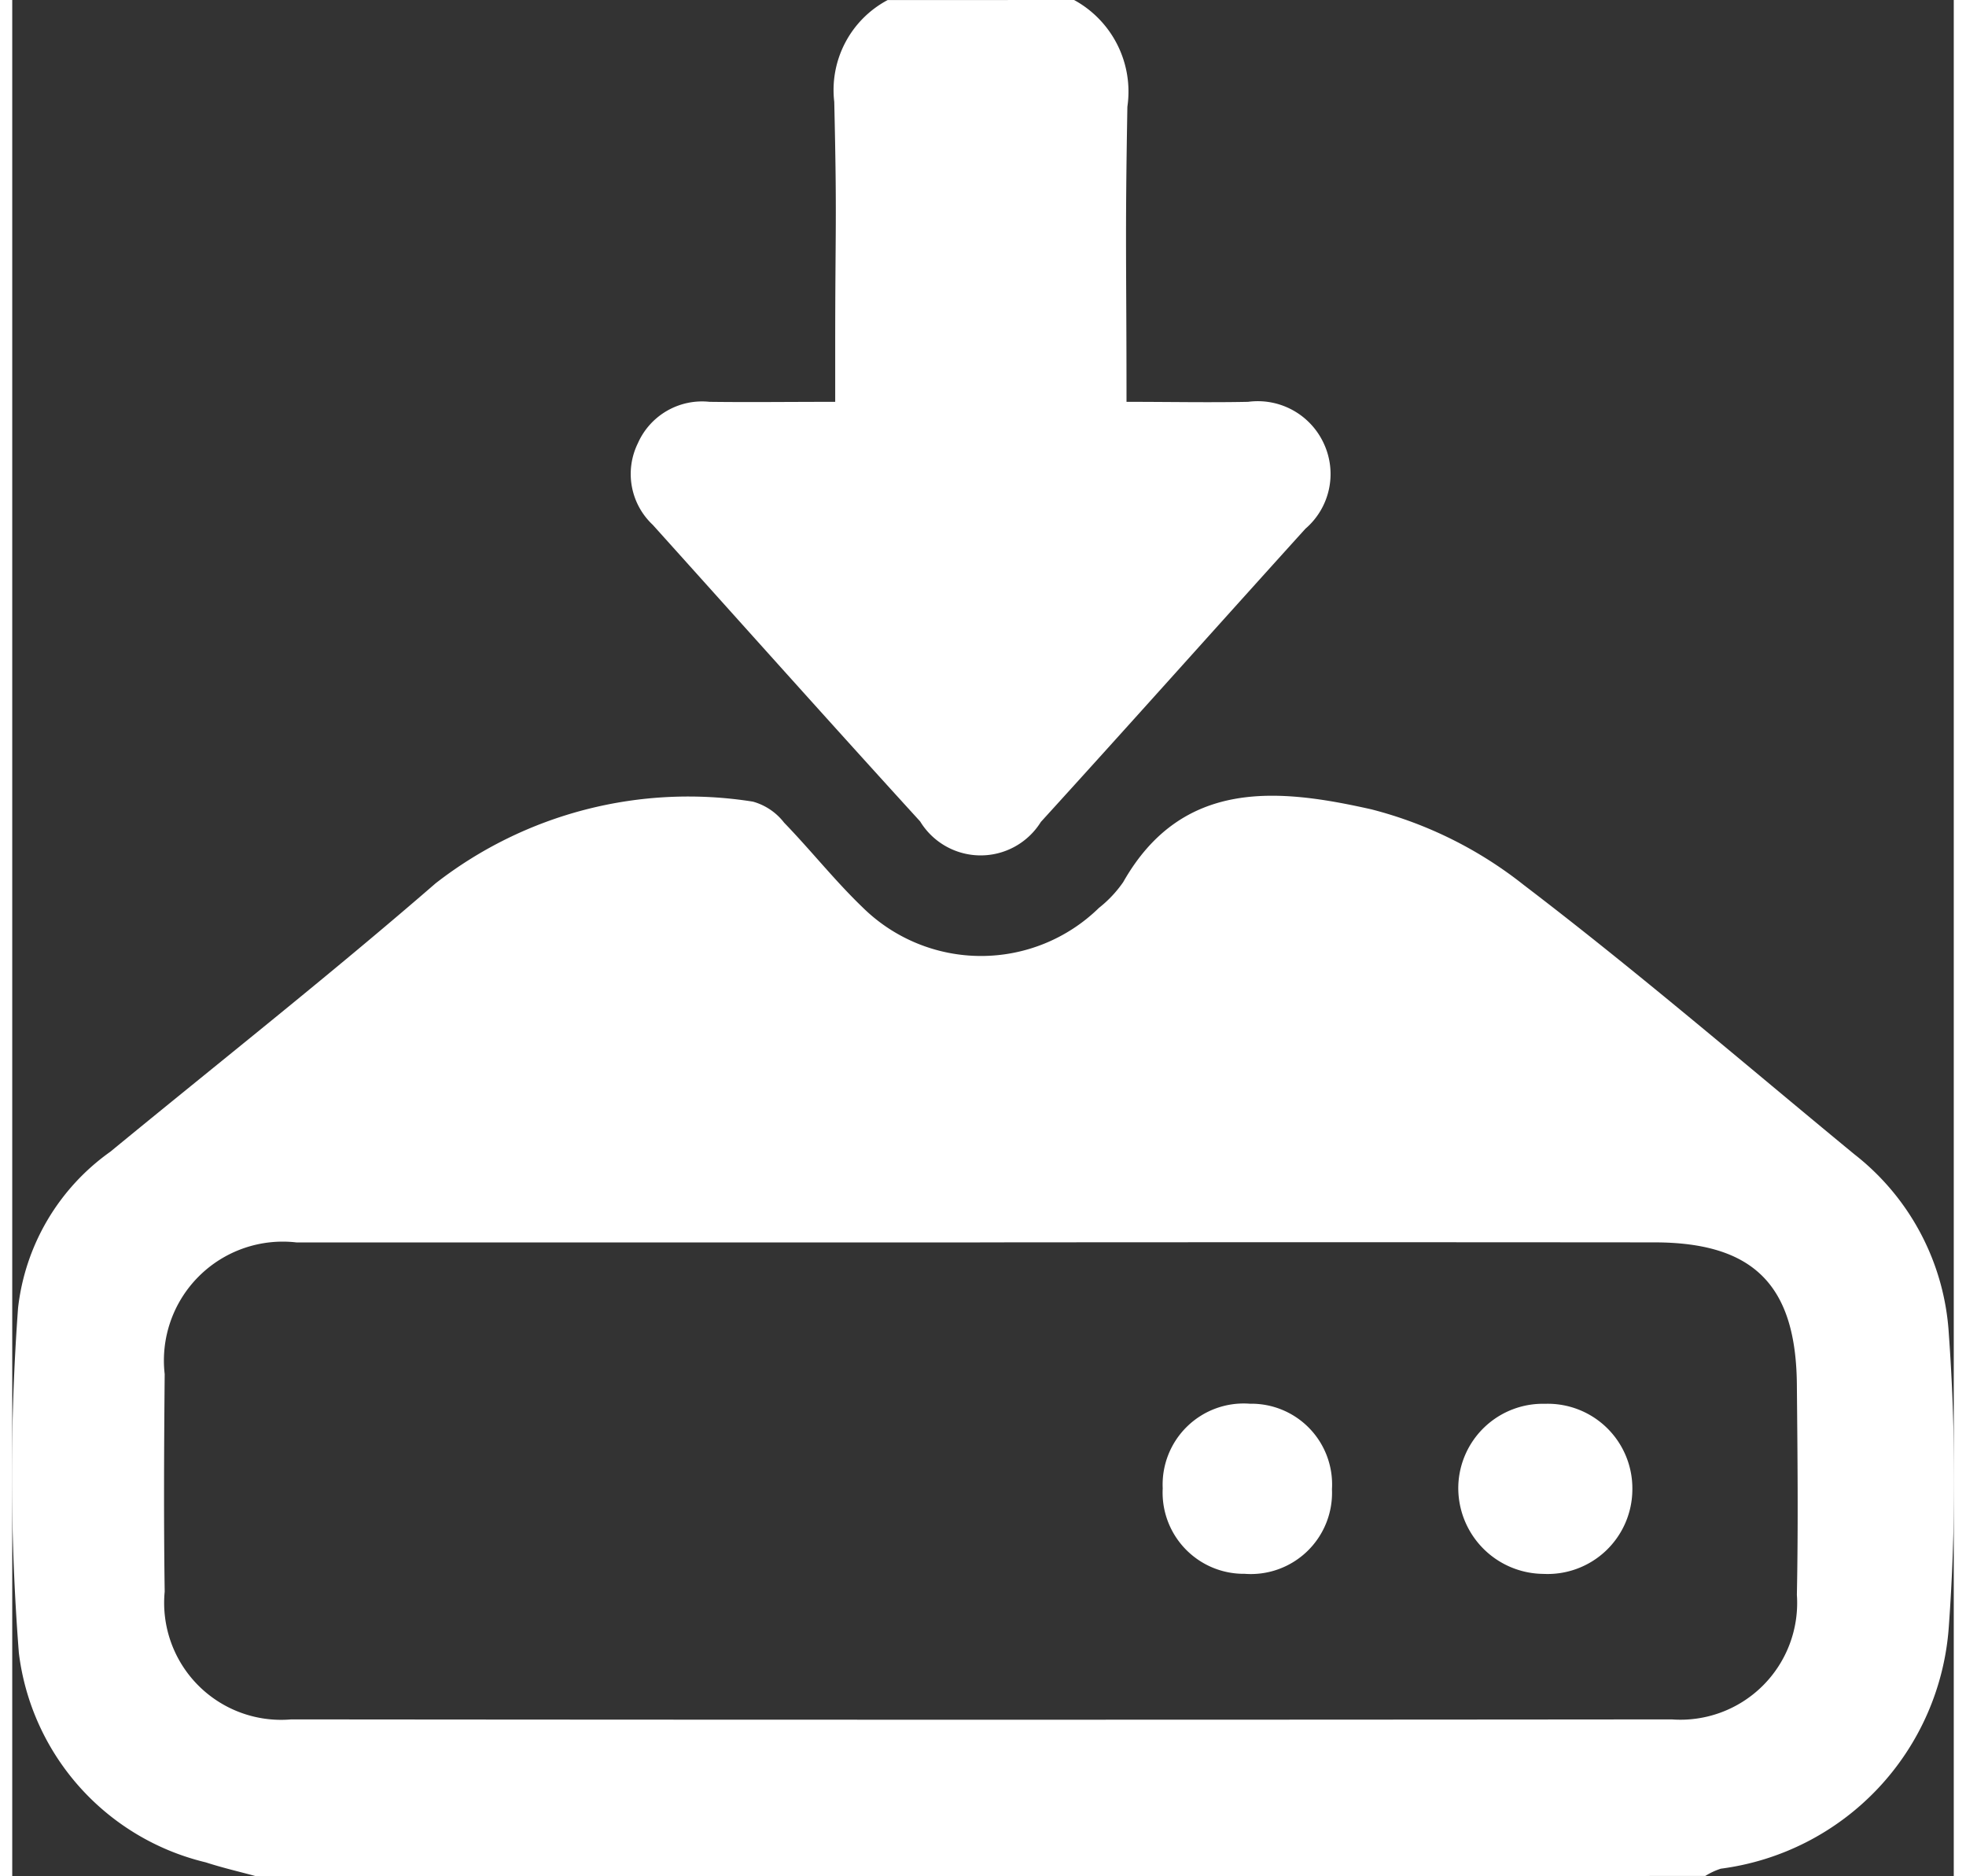 <svg xmlns="http://www.w3.org/2000/svg" width="19.706" height="18.802" viewBox="0 0 26.706 25.802"><rect x="0" y="0" width="26.706" height="25.802" fill="#333333" stroke="none"/><g fill="#fff"><path data-name="Path 10634" d="M3.362 25.804c-.232-.064-.467-.117-.7-.193A3.384 3.384 0 01.091 22.73a31.667 31.667 0 01-.011-4.742 3.053 3.053 0 011.27-2.15c1.494-1.228 3.014-2.425 4.474-3.691a5.657 5.657 0 014.364-1.123.818.818 0 01.429.289c.368.38.7.8 1.079 1.164a2.319 2.319 0 003.252.008 1.635 1.635 0 00.334-.355c.814-1.434 2.149-1.284 3.413-1a5.617 5.617 0 012.1 1.043c1.553 1.184 3.036 2.459 4.543 3.7a3.389 3.389 0 011.3 2.47 28 28 0 010 4.025 3.61 3.61 0 01-3.136 3.33.945.945 0 00-.214.1zm9.95-8.718h-9.4a1.635 1.635 0 00-1.815 1.811c-.009 1-.014 1.994 0 2.991a1.609 1.609 0 001.741 1.757q9.494.009 18.988 0a1.606 1.606 0 001.722-1.714c.019-.956.009-1.913 0-2.869-.006-1.385-.59-1.976-1.96-1.977q-4.636-.004-9.276 0z"/><path data-name="Path 10635" d="M14.606 0a1.435 1.435 0 01.733 1.468c-.033 1.888-.012 2.08-.012 4.058.59 0 1.131.011 1.672 0a1 1 0 011.045.58.992.992 0 01-.256 1.165c-1.215 1.342-2.42 2.694-3.639 4.032a.975.975 0 01-1.66-.006c-1.234-1.353-2.453-2.718-3.678-4.079a.958.958 0 01-.206-1.121.965.965 0 01.987-.571c.546.007 1.092 0 1.728 0v-.755c0-1.689.026-1.681-.013-3.37a1.4 1.4 0 01.734-1.4z"/><path data-name="Path 10636" d="M21.06 21.644a1.181 1.181 0 01-1.169-1.215 1.164 1.164 0 011.194-1.124 1.164 1.164 0 011.2 1.18 1.166 1.166 0 01-1.225 1.159z"/><path data-name="Path 10637" d="M18.153 20.479a1.117 1.117 0 01-1.2 1.164 1.117 1.117 0 01-1.128-1.175 1.115 1.115 0 011.2-1.164 1.11 1.11 0 011.128 1.175z"/></g></svg>